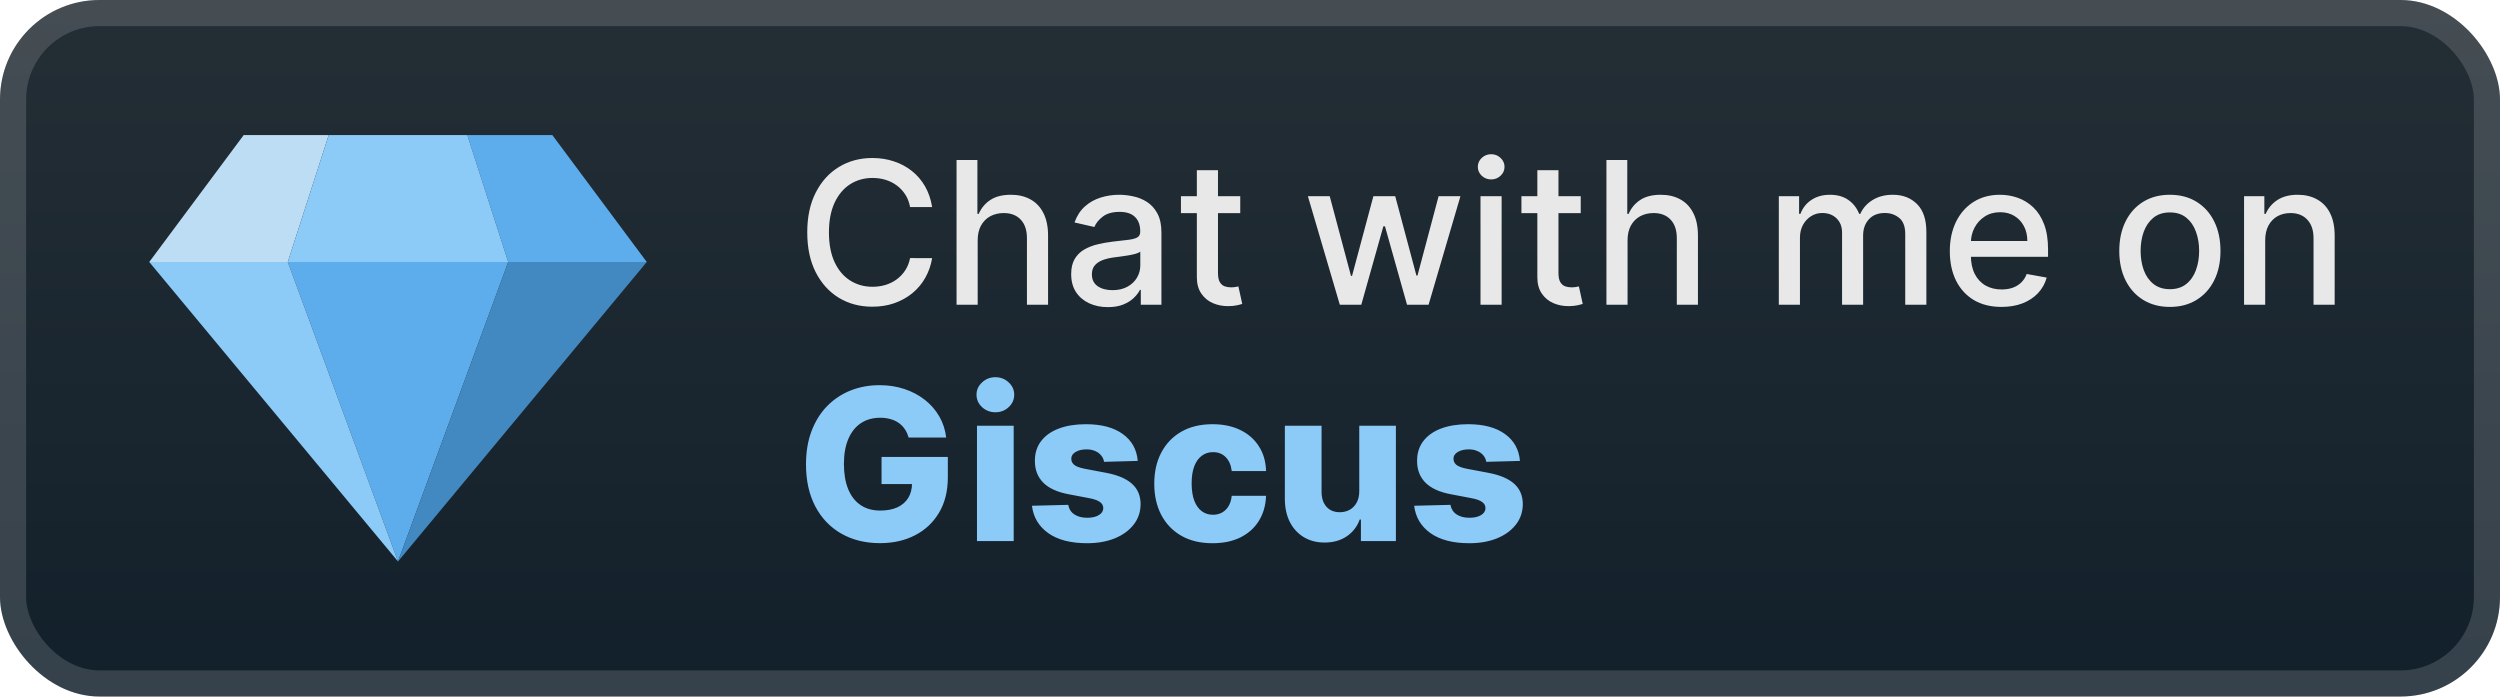 <svg width="201" height="56" viewBox="0 0 201 56" fill="none" xmlns="http://www.w3.org/2000/svg">
<rect x="-0" y="-0" width="201" height="56" rx="8" fill="url(#paint0_linear_3_839)"/>
<g filter="url(#filter0_d_3_839)">
<path d="M52 21.064H40.861L37.569 10.857H44.405L52 21.064Z" fill="#5DADEC"/>
<path d="M12 21.064H23.139L26.43 10.857H19.595L12 21.064Z" fill="#BDDDF4"/>
<path d="M23.139 21.064H40.861L37.57 10.857H26.43L23.139 21.064Z" fill="#8CCAF7"/>
<path d="M40.861 21.064H23.139L32 45.143L40.861 21.064Z" fill="#5DADEC"/>
<path d="M32 45.143L52 21.064H40.861L32 45.143Z" fill="#4289C1"/>
<path d="M32 45.143L12 21.064H23.139L32 45.143Z" fill="#8CCAF7"/>
</g>
<g filter="url(#filter1_d_3_839)">
<path d="M74.943 16.648H73.17C73.102 16.269 72.975 15.935 72.789 15.648C72.604 15.36 72.376 15.115 72.108 14.915C71.839 14.714 71.537 14.562 71.204 14.46C70.875 14.358 70.524 14.307 70.153 14.307C69.483 14.307 68.882 14.475 68.352 14.812C67.825 15.149 67.409 15.644 67.102 16.295C66.799 16.947 66.647 17.742 66.647 18.682C66.647 19.628 66.799 20.428 67.102 21.079C67.409 21.731 67.827 22.223 68.358 22.557C68.888 22.89 69.484 23.057 70.147 23.057C70.515 23.057 70.863 23.007 71.193 22.909C71.526 22.807 71.827 22.657 72.096 22.46C72.365 22.263 72.592 22.023 72.778 21.738C72.967 21.451 73.098 21.121 73.17 20.75L74.943 20.755C74.848 21.327 74.664 21.854 74.392 22.335C74.123 22.812 73.776 23.225 73.352 23.574C72.931 23.918 72.45 24.185 71.909 24.375C71.367 24.564 70.776 24.659 70.136 24.659C69.128 24.659 68.231 24.42 67.443 23.943C66.655 23.462 66.034 22.774 65.579 21.88C65.128 20.986 64.903 19.92 64.903 18.682C64.903 17.439 65.13 16.373 65.585 15.483C66.039 14.589 66.661 13.903 67.448 13.426C68.236 12.945 69.132 12.704 70.136 12.704C70.753 12.704 71.329 12.793 71.863 12.971C72.401 13.146 72.884 13.403 73.312 13.744C73.74 14.081 74.094 14.494 74.375 14.983C74.655 15.468 74.844 16.023 74.943 16.648ZM78.606 19.318V24.5H76.907V12.863H78.583V17.193H78.691C78.896 16.723 79.208 16.35 79.629 16.074C80.049 15.797 80.599 15.659 81.277 15.659C81.875 15.659 82.398 15.782 82.845 16.028C83.296 16.274 83.644 16.642 83.89 17.13C84.14 17.615 84.265 18.221 84.265 18.949V24.5H82.566V19.153C82.566 18.513 82.402 18.017 82.072 17.665C81.743 17.308 81.284 17.13 80.697 17.13C80.296 17.13 79.936 17.216 79.618 17.386C79.303 17.557 79.055 17.807 78.873 18.136C78.695 18.462 78.606 18.856 78.606 19.318ZM89.072 24.693C88.519 24.693 88.019 24.591 87.572 24.386C87.125 24.178 86.771 23.877 86.51 23.483C86.252 23.089 86.123 22.606 86.123 22.034C86.123 21.541 86.218 21.136 86.407 20.818C86.597 20.5 86.852 20.248 87.174 20.062C87.496 19.877 87.856 19.736 88.254 19.642C88.652 19.547 89.057 19.475 89.47 19.426C89.993 19.365 90.417 19.316 90.743 19.278C91.068 19.236 91.305 19.17 91.453 19.079C91.6 18.988 91.674 18.841 91.674 18.636V18.596C91.674 18.1 91.534 17.716 91.254 17.443C90.977 17.17 90.564 17.034 90.015 17.034C89.443 17.034 88.993 17.161 88.663 17.415C88.337 17.665 88.112 17.943 87.987 18.25L86.39 17.886C86.58 17.356 86.856 16.928 87.22 16.602C87.587 16.273 88.01 16.034 88.487 15.886C88.964 15.735 89.466 15.659 89.993 15.659C90.341 15.659 90.71 15.7 91.1 15.784C91.494 15.863 91.862 16.011 92.203 16.227C92.547 16.443 92.83 16.752 93.049 17.153C93.269 17.551 93.379 18.068 93.379 18.704V24.5H91.72V23.307H91.652C91.542 23.526 91.377 23.742 91.157 23.954C90.938 24.166 90.655 24.343 90.311 24.483C89.966 24.623 89.553 24.693 89.072 24.693ZM89.441 23.329C89.911 23.329 90.313 23.236 90.646 23.051C90.983 22.865 91.239 22.623 91.413 22.324C91.591 22.021 91.68 21.697 91.68 21.352V20.227C91.619 20.288 91.502 20.344 91.328 20.398C91.157 20.447 90.962 20.49 90.743 20.528C90.523 20.562 90.309 20.594 90.1 20.625C89.892 20.651 89.718 20.674 89.578 20.693C89.248 20.735 88.947 20.805 88.674 20.903C88.405 21.002 88.189 21.144 88.027 21.329C87.868 21.511 87.788 21.753 87.788 22.057C87.788 22.477 87.943 22.795 88.254 23.011C88.564 23.223 88.96 23.329 89.441 23.329ZM99.716 15.773V17.136H94.948V15.773H99.716ZM96.227 13.682H97.926V21.937C97.926 22.267 97.975 22.515 98.073 22.682C98.172 22.844 98.299 22.956 98.454 23.017C98.613 23.074 98.786 23.102 98.971 23.102C99.108 23.102 99.227 23.093 99.329 23.074C99.431 23.055 99.511 23.04 99.568 23.028L99.875 24.432C99.776 24.469 99.636 24.507 99.454 24.545C99.272 24.587 99.045 24.61 98.772 24.613C98.325 24.621 97.909 24.541 97.522 24.375C97.136 24.208 96.823 23.951 96.585 23.602C96.346 23.253 96.227 22.816 96.227 22.29V13.682ZM107.721 24.5L105.153 15.773H106.909L108.619 22.182H108.704L110.42 15.773H112.176L113.88 22.153H113.966L115.664 15.773H117.42L114.858 24.5H113.125L111.352 18.199H111.221L109.448 24.5H107.721ZM119.032 24.5V15.773H120.731V24.5H119.032ZM119.89 14.426C119.595 14.426 119.341 14.327 119.129 14.13C118.921 13.93 118.816 13.691 118.816 13.415C118.816 13.134 118.921 12.896 119.129 12.699C119.341 12.498 119.595 12.398 119.89 12.398C120.186 12.398 120.438 12.498 120.646 12.699C120.858 12.896 120.964 13.134 120.964 13.415C120.964 13.691 120.858 13.93 120.646 14.13C120.438 14.327 120.186 14.426 119.89 14.426ZM127.091 15.773V17.136H122.323V15.773H127.091ZM123.602 13.682H125.301V21.937C125.301 22.267 125.35 22.515 125.448 22.682C125.547 22.844 125.674 22.956 125.829 23.017C125.988 23.074 126.161 23.102 126.346 23.102C126.483 23.102 126.602 23.093 126.704 23.074C126.806 23.055 126.886 23.04 126.943 23.028L127.25 24.432C127.151 24.469 127.011 24.507 126.829 24.545C126.647 24.587 126.42 24.61 126.147 24.613C125.7 24.621 125.284 24.541 124.897 24.375C124.511 24.208 124.198 23.951 123.96 23.602C123.721 23.253 123.602 22.816 123.602 22.29V13.682ZM130.856 19.318V24.5H129.157V12.863H130.833V17.193H130.941C131.146 16.723 131.458 16.35 131.879 16.074C132.299 15.797 132.849 15.659 133.527 15.659C134.125 15.659 134.648 15.782 135.095 16.028C135.546 16.274 135.894 16.642 136.14 17.13C136.39 17.615 136.515 18.221 136.515 18.949V24.5H134.816V19.153C134.816 18.513 134.652 18.017 134.322 17.665C133.993 17.308 133.534 17.13 132.947 17.13C132.546 17.13 132.186 17.216 131.868 17.386C131.553 17.557 131.305 17.807 131.123 18.136C130.945 18.462 130.856 18.856 130.856 19.318ZM143.017 24.5V15.773H144.647V17.193H144.755C144.937 16.712 145.234 16.337 145.647 16.068C146.06 15.795 146.555 15.659 147.13 15.659C147.714 15.659 148.202 15.795 148.596 16.068C148.994 16.341 149.287 16.716 149.477 17.193H149.568C149.776 16.727 150.108 16.356 150.562 16.079C151.017 15.799 151.558 15.659 152.187 15.659C152.979 15.659 153.625 15.907 154.125 16.403C154.628 16.899 154.88 17.648 154.88 18.648V24.5H153.181V18.807C153.181 18.216 153.02 17.788 152.698 17.523C152.377 17.257 151.992 17.125 151.545 17.125C150.992 17.125 150.562 17.295 150.255 17.636C149.948 17.973 149.795 18.407 149.795 18.937V24.5H148.102V18.699C148.102 18.225 147.954 17.845 147.659 17.557C147.363 17.269 146.979 17.125 146.505 17.125C146.183 17.125 145.886 17.21 145.613 17.38C145.344 17.547 145.127 17.78 144.96 18.079C144.797 18.378 144.716 18.725 144.716 19.119V24.5H143.017ZM160.919 24.676C160.059 24.676 159.318 24.492 158.697 24.125C158.08 23.753 157.602 23.233 157.265 22.562C156.932 21.888 156.765 21.098 156.765 20.193C156.765 19.299 156.932 18.511 157.265 17.829C157.602 17.148 158.072 16.615 158.674 16.233C159.28 15.85 159.989 15.659 160.799 15.659C161.292 15.659 161.769 15.74 162.231 15.903C162.693 16.066 163.108 16.322 163.475 16.67C163.843 17.019 164.133 17.471 164.345 18.028C164.557 18.581 164.663 19.253 164.663 20.045V20.648H157.725V19.375H162.998C162.998 18.928 162.907 18.532 162.725 18.187C162.544 17.839 162.288 17.564 161.958 17.363C161.633 17.163 161.25 17.062 160.811 17.062C160.333 17.062 159.917 17.18 159.561 17.415C159.208 17.646 158.936 17.949 158.743 18.324C158.553 18.695 158.458 19.098 158.458 19.534V20.528C158.458 21.111 158.561 21.608 158.765 22.017C158.974 22.426 159.263 22.738 159.635 22.954C160.006 23.166 160.439 23.273 160.936 23.273C161.258 23.273 161.551 23.227 161.816 23.136C162.082 23.041 162.311 22.901 162.504 22.716C162.697 22.53 162.845 22.301 162.947 22.028L164.555 22.318C164.426 22.791 164.195 23.206 163.862 23.562C163.532 23.915 163.118 24.189 162.618 24.386C162.121 24.579 161.555 24.676 160.919 24.676ZM174.458 24.676C173.64 24.676 172.926 24.488 172.316 24.113C171.707 23.738 171.233 23.214 170.896 22.54C170.559 21.865 170.39 21.077 170.39 20.176C170.39 19.271 170.559 18.479 170.896 17.801C171.233 17.123 171.707 16.596 172.316 16.221C172.926 15.846 173.64 15.659 174.458 15.659C175.277 15.659 175.991 15.846 176.6 16.221C177.21 16.596 177.684 17.123 178.021 17.801C178.358 18.479 178.527 19.271 178.527 20.176C178.527 21.077 178.358 21.865 178.021 22.54C177.684 23.214 177.21 23.738 176.6 24.113C175.991 24.488 175.277 24.676 174.458 24.676ZM174.464 23.25C174.994 23.25 175.434 23.11 175.782 22.829C176.131 22.549 176.388 22.176 176.555 21.71C176.725 21.244 176.811 20.731 176.811 20.17C176.811 19.613 176.725 19.102 176.555 18.636C176.388 18.166 176.131 17.79 175.782 17.505C175.434 17.221 174.994 17.079 174.464 17.079C173.93 17.079 173.487 17.221 173.135 17.505C172.786 17.79 172.527 18.166 172.356 18.636C172.189 19.102 172.106 19.613 172.106 20.17C172.106 20.731 172.189 21.244 172.356 21.71C172.527 22.176 172.786 22.549 173.135 22.829C173.487 23.11 173.93 23.25 174.464 23.25ZM182.122 19.318V24.5H180.423V15.773H182.054V17.193H182.162C182.362 16.731 182.677 16.36 183.105 16.079C183.537 15.799 184.08 15.659 184.735 15.659C185.33 15.659 185.851 15.784 186.298 16.034C186.745 16.28 187.091 16.648 187.338 17.136C187.584 17.625 187.707 18.229 187.707 18.949V24.5H186.008V19.153C186.008 18.521 185.843 18.026 185.514 17.67C185.184 17.31 184.732 17.13 184.156 17.13C183.762 17.13 183.412 17.216 183.105 17.386C182.802 17.557 182.561 17.807 182.383 18.136C182.209 18.462 182.122 18.856 182.122 19.318Z" fill="#E8E8E8"/>
<path d="M73.049 35.175C72.981 34.921 72.88 34.698 72.747 34.505C72.614 34.307 72.451 34.141 72.258 34.004C72.065 33.867 71.844 33.764 71.594 33.696C71.345 33.623 71.071 33.587 70.773 33.587C70.173 33.587 69.654 33.732 69.216 34.022C68.781 34.312 68.445 34.734 68.207 35.289C67.97 35.841 67.851 36.511 67.851 37.3C67.851 38.093 67.966 38.769 68.195 39.328C68.425 39.888 68.757 40.314 69.191 40.608C69.626 40.902 70.153 41.049 70.773 41.049C71.32 41.049 71.783 40.96 72.162 40.783C72.544 40.602 72.834 40.346 73.031 40.016C73.228 39.686 73.327 39.298 73.327 38.851L73.882 38.918H70.876V36.738H76.206V38.374C76.206 39.481 75.971 40.429 75.5 41.218C75.033 42.007 74.389 42.612 73.568 43.035C72.751 43.458 71.811 43.669 70.749 43.669C69.57 43.669 68.533 43.413 67.64 42.902C66.746 42.391 66.05 41.663 65.551 40.717C65.052 39.767 64.802 38.64 64.802 37.336C64.802 36.322 64.954 35.422 65.255 34.638C65.557 33.849 65.978 33.181 66.517 32.633C67.06 32.086 67.688 31.671 68.401 31.39C69.117 31.108 69.888 30.967 70.713 30.967C71.429 30.967 72.095 31.07 72.711 31.275C73.331 31.48 73.878 31.77 74.353 32.144C74.832 32.519 75.22 32.963 75.518 33.478C75.816 33.994 76.001 34.559 76.073 35.175H73.049ZM78.549 43.5V34.227H81.501V43.5H78.549ZM80.028 33.146C79.613 33.146 79.257 33.01 78.959 32.736C78.661 32.458 78.512 32.124 78.512 31.734C78.512 31.347 78.661 31.017 78.959 30.744C79.257 30.466 79.613 30.327 80.028 30.327C80.446 30.327 80.802 30.466 81.096 30.744C81.394 31.017 81.543 31.347 81.543 31.734C81.543 32.124 81.394 32.458 81.096 32.736C80.802 33.01 80.446 33.146 80.028 33.146ZM91.475 37.058L88.765 37.131C88.737 36.938 88.66 36.767 88.535 36.618C88.41 36.465 88.248 36.346 88.046 36.261C87.849 36.173 87.62 36.129 87.358 36.129C87.016 36.129 86.724 36.197 86.483 36.334C86.245 36.471 86.129 36.656 86.132 36.889C86.129 37.07 86.201 37.227 86.35 37.36C86.503 37.493 86.775 37.6 87.165 37.68L88.952 38.018C89.877 38.195 90.566 38.489 91.016 38.9C91.471 39.31 91.701 39.853 91.705 40.53C91.701 41.166 91.511 41.719 91.137 42.19C90.767 42.661 90.26 43.027 89.616 43.288C88.972 43.546 88.235 43.675 87.406 43.675C86.082 43.675 85.038 43.403 84.273 42.86C83.513 42.312 83.078 41.58 82.969 40.662L85.885 40.59C85.949 40.928 86.116 41.186 86.386 41.363C86.656 41.54 87 41.628 87.418 41.628C87.797 41.628 88.105 41.558 88.342 41.417C88.579 41.276 88.7 41.089 88.704 40.856C88.7 40.646 88.608 40.479 88.427 40.355C88.246 40.226 87.962 40.125 87.575 40.053L85.957 39.745C85.028 39.576 84.335 39.264 83.881 38.809C83.426 38.35 83.201 37.767 83.205 37.058C83.201 36.439 83.366 35.909 83.7 35.471C84.034 35.028 84.509 34.69 85.124 34.456C85.74 34.223 86.467 34.106 87.304 34.106C88.559 34.106 89.549 34.37 90.274 34.897C90.998 35.42 91.399 36.141 91.475 37.058ZM97.487 43.675C96.508 43.675 95.669 43.474 94.969 43.071C94.273 42.669 93.738 42.109 93.363 41.393C92.989 40.672 92.802 39.839 92.802 38.894C92.802 37.944 92.989 37.111 93.363 36.394C93.742 35.674 94.279 35.112 94.975 34.71C95.675 34.307 96.51 34.106 97.48 34.106C98.338 34.106 99.084 34.261 99.72 34.571C100.36 34.881 100.859 35.32 101.217 35.887C101.58 36.451 101.771 37.113 101.791 37.873H99.032C98.976 37.398 98.815 37.026 98.549 36.757C98.287 36.487 97.945 36.352 97.523 36.352C97.181 36.352 96.881 36.449 96.623 36.642C96.366 36.831 96.164 37.113 96.019 37.487C95.879 37.857 95.808 38.316 95.808 38.863C95.808 39.411 95.879 39.874 96.019 40.252C96.164 40.626 96.366 40.91 96.623 41.103C96.881 41.292 97.181 41.387 97.523 41.387C97.796 41.387 98.038 41.328 98.247 41.212C98.46 41.095 98.635 40.924 98.772 40.699C98.909 40.469 98.996 40.191 99.032 39.865H101.791C101.763 40.63 101.571 41.298 101.217 41.87C100.867 42.441 100.374 42.886 99.738 43.204C99.106 43.518 98.356 43.675 97.487 43.675ZM109.284 39.497V34.227H112.23V43.5H109.417V41.773H109.32C109.115 42.341 108.765 42.791 108.27 43.126C107.779 43.456 107.185 43.62 106.489 43.62C105.857 43.62 105.302 43.476 104.823 43.186C104.344 42.896 103.972 42.492 103.706 41.972C103.44 41.449 103.306 40.837 103.302 40.137V34.227H106.254V39.558C106.258 40.061 106.39 40.457 106.652 40.747C106.914 41.037 107.27 41.182 107.721 41.182C108.014 41.182 108.278 41.117 108.511 40.988C108.749 40.856 108.936 40.664 109.073 40.415C109.214 40.161 109.284 39.855 109.284 39.497ZM122.205 37.058L119.494 37.131C119.466 36.938 119.389 36.767 119.265 36.618C119.14 36.465 118.977 36.346 118.776 36.261C118.579 36.173 118.349 36.129 118.088 36.129C117.745 36.129 117.454 36.197 117.212 36.334C116.975 36.471 116.858 36.656 116.862 36.889C116.858 37.07 116.93 37.227 117.079 37.36C117.232 37.493 117.504 37.6 117.894 37.68L119.681 38.018C120.607 38.195 121.295 38.489 121.746 38.9C122.201 39.31 122.43 39.853 122.434 40.53C122.43 41.166 122.241 41.719 121.867 42.19C121.496 42.661 120.989 43.027 120.345 43.288C119.701 43.546 118.965 43.675 118.136 43.675C116.812 43.675 115.767 43.403 115.003 42.86C114.242 42.312 113.807 41.58 113.699 40.662L116.614 40.59C116.679 40.928 116.846 41.186 117.116 41.363C117.385 41.54 117.729 41.628 118.148 41.628C118.526 41.628 118.834 41.558 119.072 41.417C119.309 41.276 119.43 41.089 119.434 40.856C119.43 40.646 119.337 40.479 119.156 40.355C118.975 40.226 118.691 40.125 118.305 40.053L116.687 39.745C115.757 39.576 115.065 39.264 114.61 38.809C114.155 38.35 113.93 37.767 113.934 37.058C113.93 36.439 114.095 35.909 114.429 35.471C114.763 35.028 115.238 34.69 115.854 34.456C116.47 34.223 117.196 34.106 118.033 34.106C119.289 34.106 120.279 34.37 121.003 34.897C121.728 35.42 122.128 36.141 122.205 37.058Z" fill="#8CCAF7"/>
</g>
<rect x="1.05" y="1.05" width="198.9" height="53.9" rx="6.95" stroke="white" stroke-opacity="0.15" stroke-width="2.1"/>
<defs>
<filter id="filter0_d_3_839" x="6.285" y="2.285" width="51.429" height="51.429" filterUnits="userSpaceOnUse" color-interpolation-filters="sRGB">
<feFlood flood-opacity="0" result="BackgroundImageFix"/>
<feColorMatrix in="SourceAlpha" type="matrix" values="0 0 0 0 0 0 0 0 0 0 0 0 0 0 0 0 0 0 127 0" result="hardAlpha"/>
<feOffset/>
<feGaussianBlur stdDeviation="2.857"/>
<feComposite in2="hardAlpha" operator="out"/>
<feColorMatrix type="matrix" values="0 0 0 0 0 0 0 0 0 0 0 0 0 0 0 0 0 0 0.25 0"/>
<feBlend mode="normal" in2="BackgroundImageFix" result="effect1_dropShadow_3_839"/>
<feBlend mode="normal" in="SourceGraphic" in2="effect1_dropShadow_3_839" result="shape"/>
</filter>
<filter id="filter1_d_3_839" x="58.4" y="3.9" width="136.2" height="48.2" filterUnits="userSpaceOnUse" color-interpolation-filters="sRGB">
<feFlood flood-opacity="0" result="BackgroundImageFix"/>
<feColorMatrix in="SourceAlpha" type="matrix" values="0 0 0 0 0 0 0 0 0 0 0 0 0 0 0 0 0 0 127 0" result="hardAlpha"/>
<feOffset/>
<feGaussianBlur stdDeviation="2.8"/>
<feComposite in2="hardAlpha" operator="out"/>
<feColorMatrix type="matrix" values="0 0 0 0 0 0 0 0 0 0 0 0 0 0 0 0 0 0 0.25 0"/>
<feBlend mode="normal" in2="BackgroundImageFix" result="effect1_dropShadow_3_839"/>
<feBlend mode="normal" in="SourceGraphic" in2="effect1_dropShadow_3_839" result="shape"/>
</filter>
<linearGradient id="paint0_linear_3_839" x1="100.5" y1="-0" x2="100.5" y2="56" gradientUnits="userSpaceOnUse">
<stop stop-color="#242E35"/>
<stop offset="1" stop-color="#12202B"/>
</linearGradient>
</defs>
</svg>
